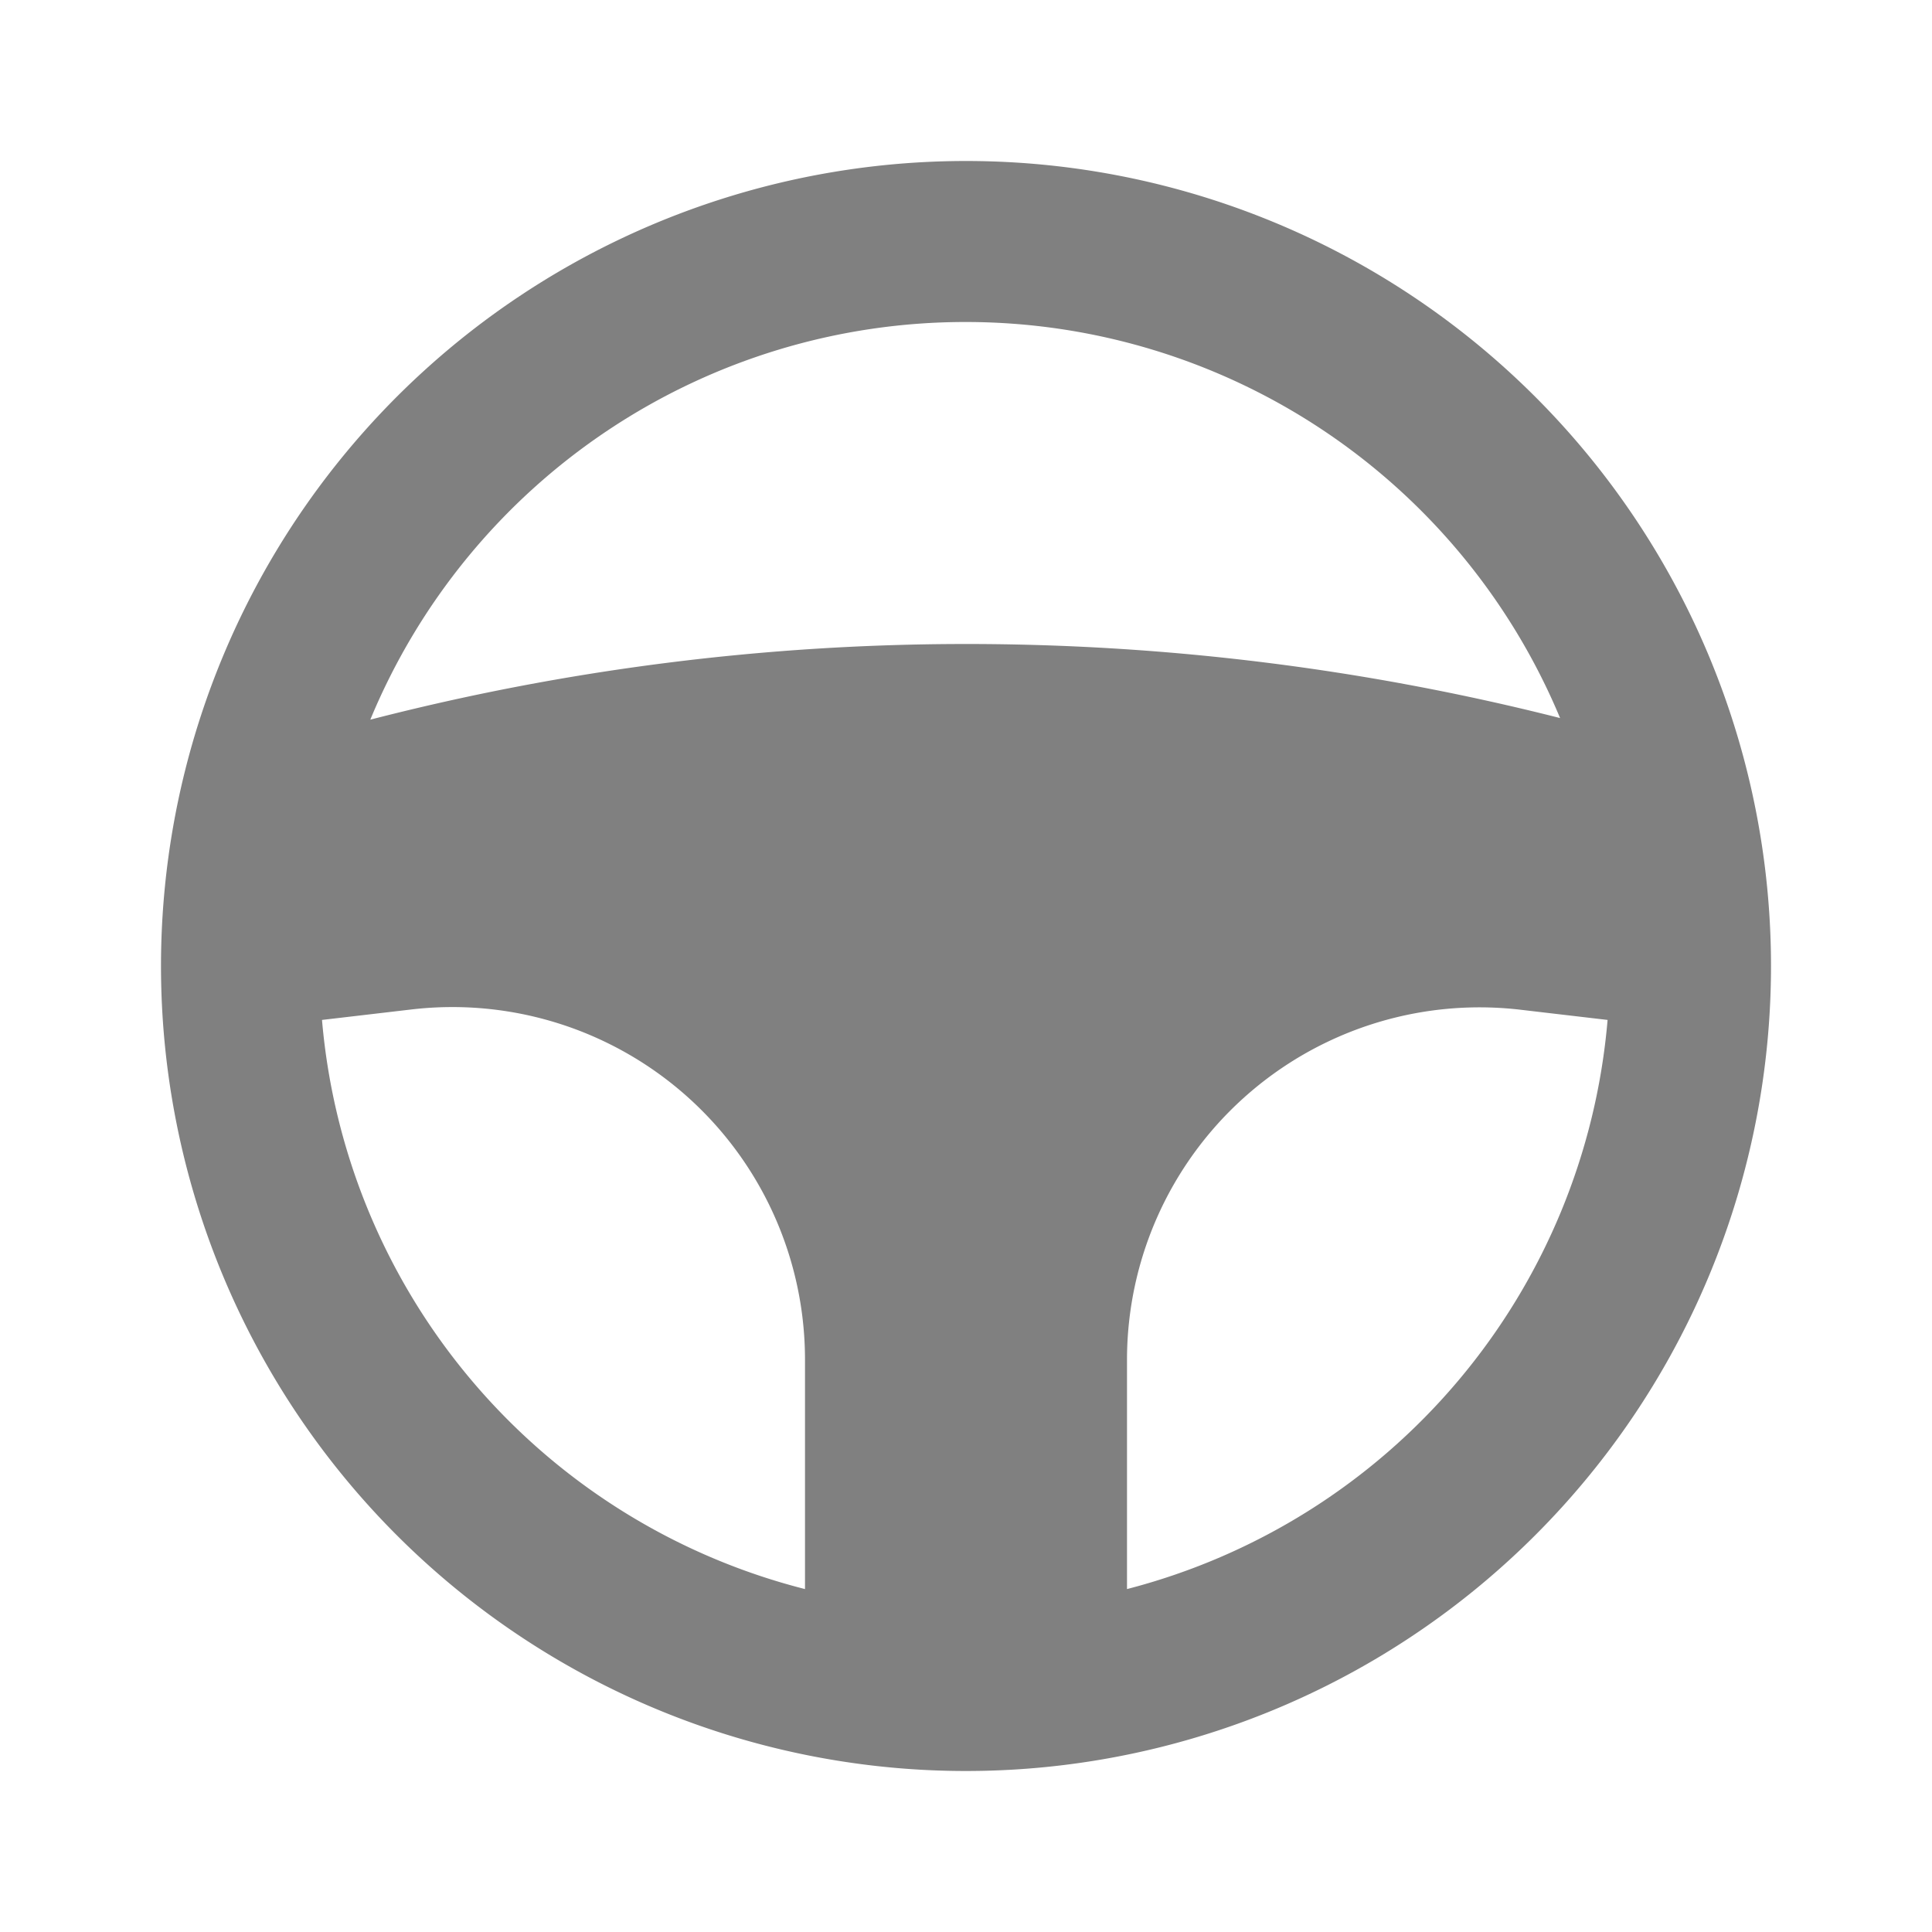 <svg width="800" height="800" viewBox="0 0 24 24" data-name="Flat Color" xmlns="http://www.w3.org/2000/svg" class="icon flat-color"><g stroke-width="0"/><g stroke-linecap="round" stroke-linejoin="round"/><path d="M12 2a10 10 0 1 0 10 10A10 10 0 0 0 12 2m0 2a8 8 0 0 1 7.38 4.92A30 30 0 0 0 12 8a29.6 29.6 0 0 0-7.4.94A8 8 0 0 1 12 4m-8 8.67 1.11-.13A4.38 4.38 0 0 1 10 16.89v2.85a8 8 0 0 1-6-7.07m10 7.07v-2.85a4.38 4.38 0 0 1 4.86-4.35l1.11.13A8 8 0 0 1 14 19.74" style="fill:gray"/></svg>